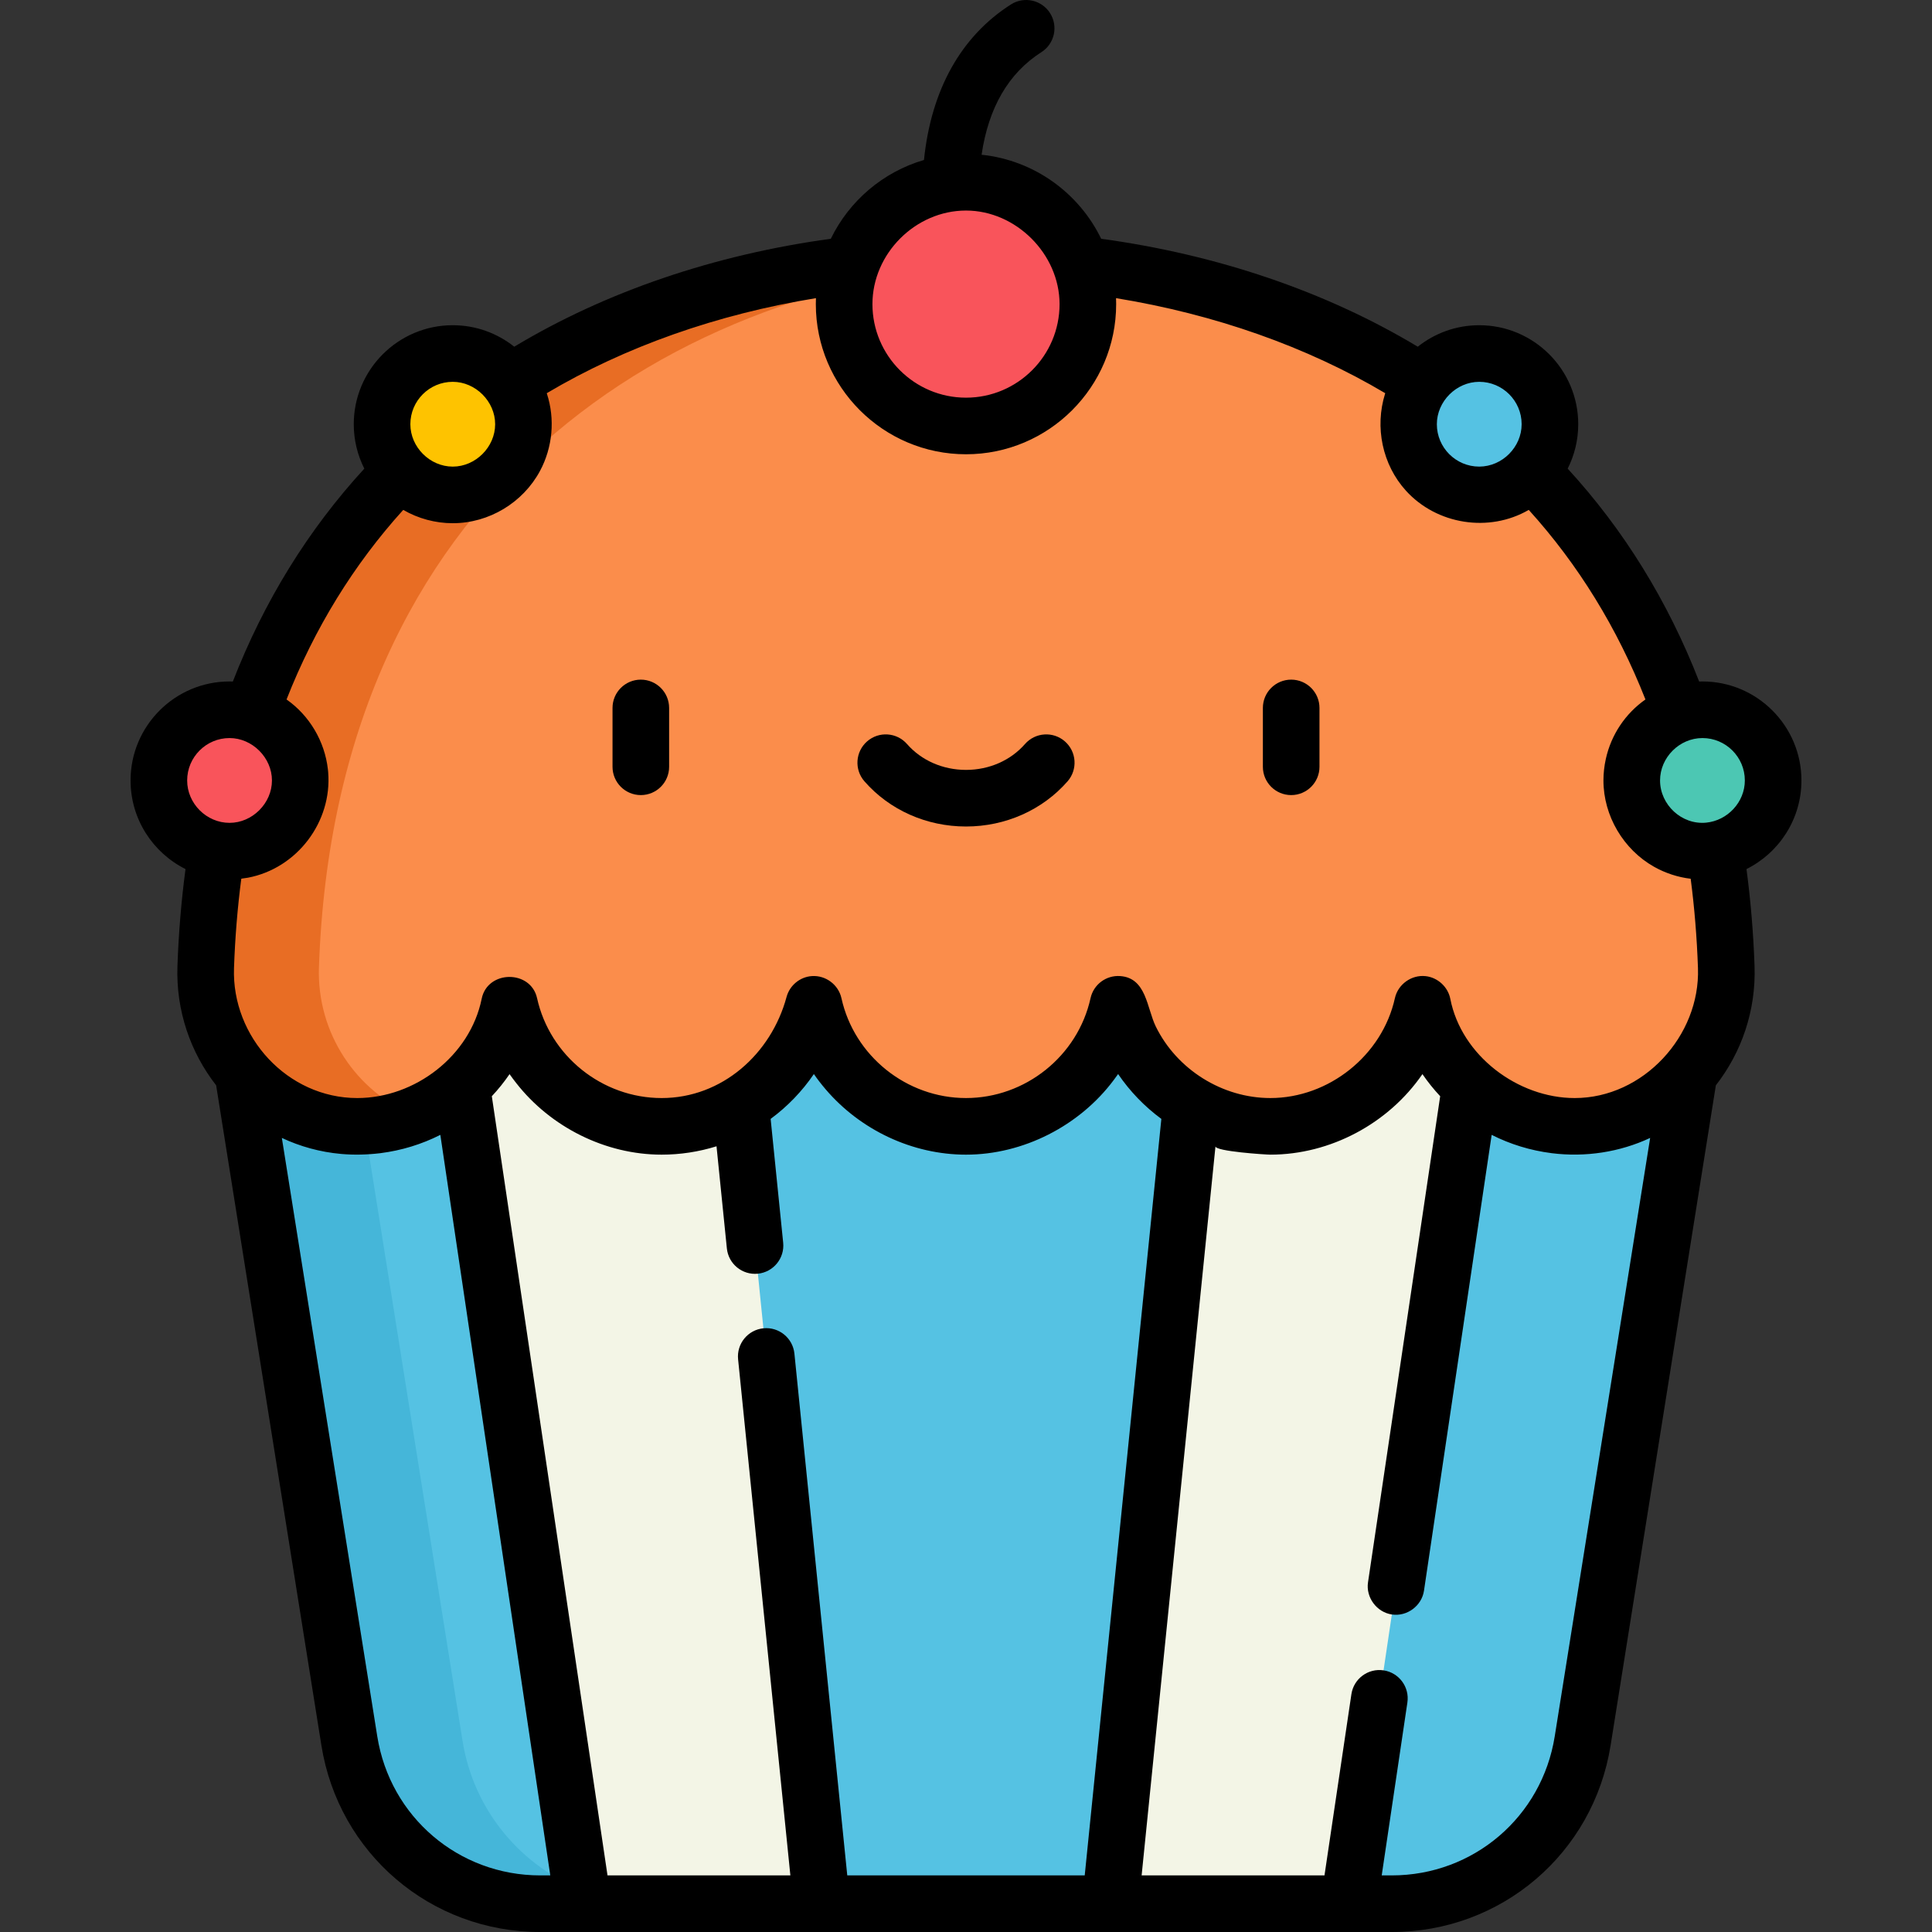 <?xml version="1.0" encoding="iso-8859-1"?>
<!-- Generator: Adobe Illustrator 19.0.0, SVG Export Plug-In . SVG Version: 6.00 Build 0)  -->
<svg version="1.1" id="Capa_1" xmlns="http://www.w3.org/2000/svg" xmlns:xlink="http://www.w3.org/1999/xlink" x="0px" y="0px"
	 viewBox="0 0 512.001 512.001" style="enable-background:new 0 0 512.001 512.001;" xml:space="preserve">
<rect x="0" y="0" width="512.001" height="512.001" fill="#333333" stroke="none"/>
<g>
	<path style="fill:#55C2E3;" d="M128.692,239.006h-28.555l-35.771,45.416l28.209,176.919c3.964,24.863,25.409,43.16,50.586,43.16
		h11.366l21.076-139.037L128.692,239.006z"/>
	<path style="fill:#55C2E3;" d="M383.309,239.006h28.555l35.771,45.416l-28.209,176.919c-3.964,24.863-25.409,43.16-50.586,43.16
		h-11.366l-21.076-139.037L383.309,239.006z"/>
</g>
<g>
	<polygon style="fill:#F3F5E6;" points="217.757,504.501 154.528,504.501 119.853,270.96 128.692,239.006 196.31,239.006 
		258.365,371.753 	"/>
	<polygon style="fill:#F3F5E6;" points="294.244,504.501 357.473,504.501 392.147,270.96 383.309,239.006 315.691,239.006 
		253.636,371.753 	"/>
</g>
<polygon style="fill:#55C2E3;" points="196.31,292.775 217.757,504.501 294.244,504.501 315.691,292.775 320.419,239.006 
	196.31,239.006 "/>
<path style="fill:#45B6D9;" d="M122.575,461.341L94.366,284.422l34.788-44.169l-0.463-1.247l0,0h-28.555l-35.771,45.416
	l28.209,176.919c3.964,24.863,25.409,43.16,50.586,43.16h11.366l0.502-3.313C138.272,494.841,125.539,479.928,122.575,461.341z"/>
<path style="fill:#FB8D4B;" d="M256,298.496c19.737,0,36.24-13.844,40.33-32.351v0.008c4.093,18.503,20.594,32.343,40.328,32.343
	c19.737,0,36.24-13.844,40.33-32.351v0.008c4.093,18.503,20.594,32.343,40.328,32.343c0.548,0,1.094-0.011,1.637-0.032
	c22.171-0.864,39.295-20.009,38.523-42.183C452.897,124.59,356.362,68.355,256,68.355S59.104,124.59,54.523,256.281
	c-0.771,22.174,16.353,41.319,38.523,42.183c0.543,0.021,1.089,0.032,1.637,0.032c19.734,0,36.236-13.84,40.328-32.343v-0.008
	c4.09,18.507,20.593,32.351,40.33,32.351c19.734,0,36.236-13.84,40.328-32.343v-0.008C219.76,284.652,236.264,298.496,256,298.496z"
	/>
<path style="fill:#E86D24;" d="M84.523,256.281C88.875,131.168,176.224,74.168,271,68.785c-4.984-0.283-9.986-0.43-15-0.43
	c-100.362,0-196.896,56.235-201.477,187.927c-0.771,22.174,16.353,41.318,38.523,42.183c0.543,0.021,1.089,0.032,1.637,0.032
	c5.35,0,10.459-1.024,15.151-2.876C94.461,289.393,83.914,273.785,84.523,256.281z"/>
<circle style="fill:#FEC300;" cx="119.98" cy="112.42" r="18.735"/>
<circle style="fill:#F9545B;" cx="60.835" cy="206.83" r="18.735"/>
<circle style="fill:#55C2E3;" cx="392.02" cy="112.42" r="18.735"/>
<circle style="fill:#4CC7B3;" cx="451.17" cy="206.83" r="18.735"/>
<circle style="fill:#F9545B;" cx="256" cy="80.59" r="32.3"/>
<path style="fill:#BDBFB4;" d="M173.156,504.501c-6.753-0.001-13.233-1.329-19.183-3.736l0.555,3.736H173.156z"/>
<path d="M169.825,210.708c4.143,0,7.5-3.358,7.5-7.5v-15.596c0-4.142-3.357-7.5-7.5-7.5c-4.142,0-7.5,3.358-7.5,7.5v15.596
	C162.325,207.35,165.683,210.708,169.825,210.708z"/>
<path d="M342.176,210.708c4.142,0,7.5-3.358,7.5-7.5v-15.596c0-4.142-3.358-7.5-7.5-7.5s-7.5,3.358-7.5,7.5v15.596
	C334.676,207.35,338.034,210.708,342.176,210.708z"/>
<path d="M256.001,219.033c10.454,0,20.264-4.364,26.916-11.974c2.726-3.119,2.408-7.857-0.711-10.583
	c-3.119-2.727-7.857-2.408-10.583,0.71c-3.803,4.351-9.497,6.846-15.622,6.846s-11.819-2.496-15.623-6.847
	c-2.726-3.118-7.463-3.437-10.583-0.71c-3.119,2.726-3.437,7.464-0.71,10.583C235.736,214.669,245.546,219.033,256.001,219.033z"/>
<path d="M60.835,180.593c-14.466,0-26.235,11.769-26.235,26.235c0,10.275,5.94,19.185,14.565,23.487
	c-1.111,8.33-1.834,16.946-2.139,25.705c-0.413,11.879,3.485,22.925,10.255,31.6l27.887,174.902
	c4.571,28.67,28.961,49.479,57.993,49.479h225.678c29.032,0,53.421-20.809,57.993-49.479l27.887-174.901
	c6.769-8.675,10.667-19.721,10.254-31.601c-0.305-8.759-1.026-17.375-2.138-25.705c8.625-4.303,14.566-13.212,14.566-23.487
	c0-14.466-11.769-26.235-26.235-26.235c-0.292,0-0.58,0.013-0.869,0.022c-8.271-21.283-19.964-40.214-34.846-56.422
	c1.787-3.543,2.799-7.54,2.799-11.771c0-14.466-11.769-26.235-26.235-26.235c-6.153,0-11.814,2.135-16.293,5.696
	c-24.239-14.576-53.037-24.389-83.897-28.605C285.946,51.163,274.1,42.46,260.13,41.012c1.841-12.503,7.144-21.638,15.847-27.188
	c3.493-2.227,4.518-6.864,2.291-10.356c-2.228-3.492-6.864-4.518-10.356-2.291c-13.258,8.456-21.145,22.642-23.05,41.219
	C234,45.569,225.043,53.25,220.176,63.277c-30.86,4.217-59.658,14.029-83.897,28.605c-4.479-3.561-10.14-5.696-16.293-5.696
	c-14.466,0-26.235,11.769-26.235,26.235c0,4.231,1.013,8.228,2.799,11.771c-14.882,16.208-26.575,35.14-34.846,56.422
	C61.415,180.606,61.127,180.593,60.835,180.593z M60.835,195.593c6.025,0,11.235,5.2,11.235,11.235
	c0,6.041-5.184,11.235-11.235,11.235c-6.117,0-11.235-5.122-11.235-11.235C49.6,200.633,54.64,195.593,60.835,195.593z
	 M99.982,460.16L74.694,301.562c4.844,2.272,10.131,3.748,15.706,4.244c3.453,0.308,6.9,0.213,10.34-0.194
	c0.037-0.004,0.074-0.012,0.111-0.016c5.54-0.704,10.895-2.339,15.843-4.843l29.036,195.563l0.102,0.686h-2.67
	C121.545,497.001,103.385,481.507,99.982,460.16z M136.785,286.998c9.145,11.715,23.662,18.998,38.557,18.998
	c4.917,0,9.85-0.752,14.544-2.217l2.741,27.059c0.417,4.121,4.094,7.122,8.218,6.706c4.121-0.417,7.123-4.097,6.706-8.218
	l-3.323-32.806c4.484-3.3,8.354-7.333,11.458-11.885c0.972,1.415,2.03,2.768,3.145,4.072c9.205,10.768,22.968,17.289,37.17,17.289
	c15.19,0,30.115-7.65,39.175-19.805c0.384-0.515,0.775-1.025,1.14-1.556c3.104,4.552,6.974,8.584,11.458,11.885l-20.308,200.481
	h-62.93l-14.007-138.284c-0.418-4.122-4.1-7.121-8.218-6.706c-4.121,0.417-7.124,4.097-6.706,8.218l13.854,136.772h-48.462
	l-30.658-206.49c1.726-1.84,3.295-3.797,4.702-5.857C135.592,285.455,136.187,286.231,136.785,286.998z M412.019,460.16
	c-3.403,21.347-21.563,36.841-43.18,36.841h-2.67l6.803-45.82c0.608-4.098-2.22-7.912-6.317-8.521c-4.1-0.609-7.912,2.22-8.52,6.317
	L351.005,497h-48.462c0,0,19.563-193.121,19.573-193.223c-0.136,1.345,13.326,2.217,14.544,2.217
	c15.907,0,31.308-8.254,40.301-21.342c1.407,2.06,2.977,4.016,4.703,5.857c0,0-19.111,128.721-19.127,128.827
	c-0.596,4.016,2.311,7.925,6.317,8.521c4.04,0.601,7.922-2.29,8.52-6.317l17.933-120.789c4.948,2.504,10.302,4.139,15.84,4.843
	c0.039,0.005,0.077,0.012,0.116,0.017c8.82,1.102,17.944-0.25,26.045-4.05L412.019,460.16z M462.401,206.828
	c0,5.75-4.577,10.634-10.255,11.185c-6.467,0.628-12.214-4.732-12.214-11.186c0-6.087,5.145-11.234,11.235-11.234
	C457.361,195.593,462.401,200.633,462.401,206.828z M403.251,112.422c0,6.047-5.126,11.22-11.235,11.235
	c-6.195,0-11.235-5.04-11.235-11.235c0-6.055,5.176-11.235,11.235-11.235C398.211,101.187,403.251,106.227,403.251,112.422z
	 M256.001,55.798c13.262,0,24.784,11.547,24.794,24.795c0,13.671-11.123,24.794-24.794,24.794s-24.794-11.123-24.795-24.794
	C231.206,67.21,242.608,55.798,256.001,55.798z M119.985,101.187c6.036,0,11.235,5.188,11.235,11.235
	c0,6.045-5.182,11.235-11.235,11.235c-6.06,0-11.235-5.168-11.235-11.235C108.75,106.227,113.79,101.187,119.985,101.187z
	 M106.863,135.125c3.969,2.303,8.533,3.532,13.122,3.532c9.589,0,18.599-5.423,23.13-13.868c3.345-6.234,4.024-13.755,1.815-20.48
	c-0.012-0.036-0.02-0.073-0.032-0.108c20.752-12.312,45.127-20.914,71.338-25.187c-0.021,0.524-0.031,1.051-0.031,1.578
	c0,21.943,17.852,39.794,39.795,39.794c21.942,0,39.795-17.852,39.795-39.794c0-0.527-0.011-1.053-0.031-1.578
	c26.209,4.273,50.588,12.875,71.337,25.187c-0.012,0.035-0.02,0.072-0.031,0.107c-2.795,8.874-0.741,18.843,5.533,25.744
	c8.172,8.989,22.026,11.169,32.533,5.073c13.112,14.479,23.485,31.33,30.925,50.241c-5.328,3.735-9.079,9.344-10.497,15.749
	c-0.415,1.873-0.634,3.795-0.634,5.713c0,9.359,5.292,18.316,13.445,22.894c2.971,1.668,6.289,2.761,9.675,3.157
	c1.003,7.664,1.65,15.596,1.931,23.663c0.625,17.979-14.514,34.454-32.664,34.454c-15.053,0-30.03-11.235-32.968-26.292
	c-0.618-3.166-3.338-5.665-6.547-6.015c-3.746-0.408-7.324,2.157-8.138,5.837c-3.353,15.164-17.498,26.469-33.007,26.469
	c-12.712,0-24.751-7.535-30.351-18.941c-2.387-4.862-2.463-12.902-9.439-13.382c-3.699-0.27-7.055,2.208-7.861,5.854
	c-3.389,15.337-17.271,26.469-33.007,26.469s-29.618-11.132-33.007-26.469c-0.792-3.572-4.175-6.102-7.827-5.852
	c-3.164,0.208-5.892,2.47-6.718,5.531c-4.073,15.1-17.099,26.791-33.107,26.791c-15.736,0-29.618-11.132-33.008-26.469
	c-1.673-7.57-13.132-7.483-14.677,0.146c-3.073,15.172-17.694,26.323-32.975,26.323c-18.471,0-33.299-16.208-32.665-34.454
	c0.28-8.066,0.929-15.999,1.932-23.663c0.011-0.049,1.385-0.206,1.77-0.279c13.003-2.473,22.346-14.798,21.252-27.984
	c-0.021-0.252-0.045-0.505-0.074-0.756c-0.84-7.392-4.863-14.221-10.958-18.494C83.378,166.456,93.751,149.605,106.863,135.125z"/>
<g>
</g>
<g>
</g>
<g>
</g>
<g>
</g>
<g>
</g>
<g>
</g>
<g>
</g>
<g>
</g>
<g>
</g>
<g>
</g>
<g>
</g>
<g>
</g>
<g>
</g>
<g>
</g>
<g>
</g>
</svg>
